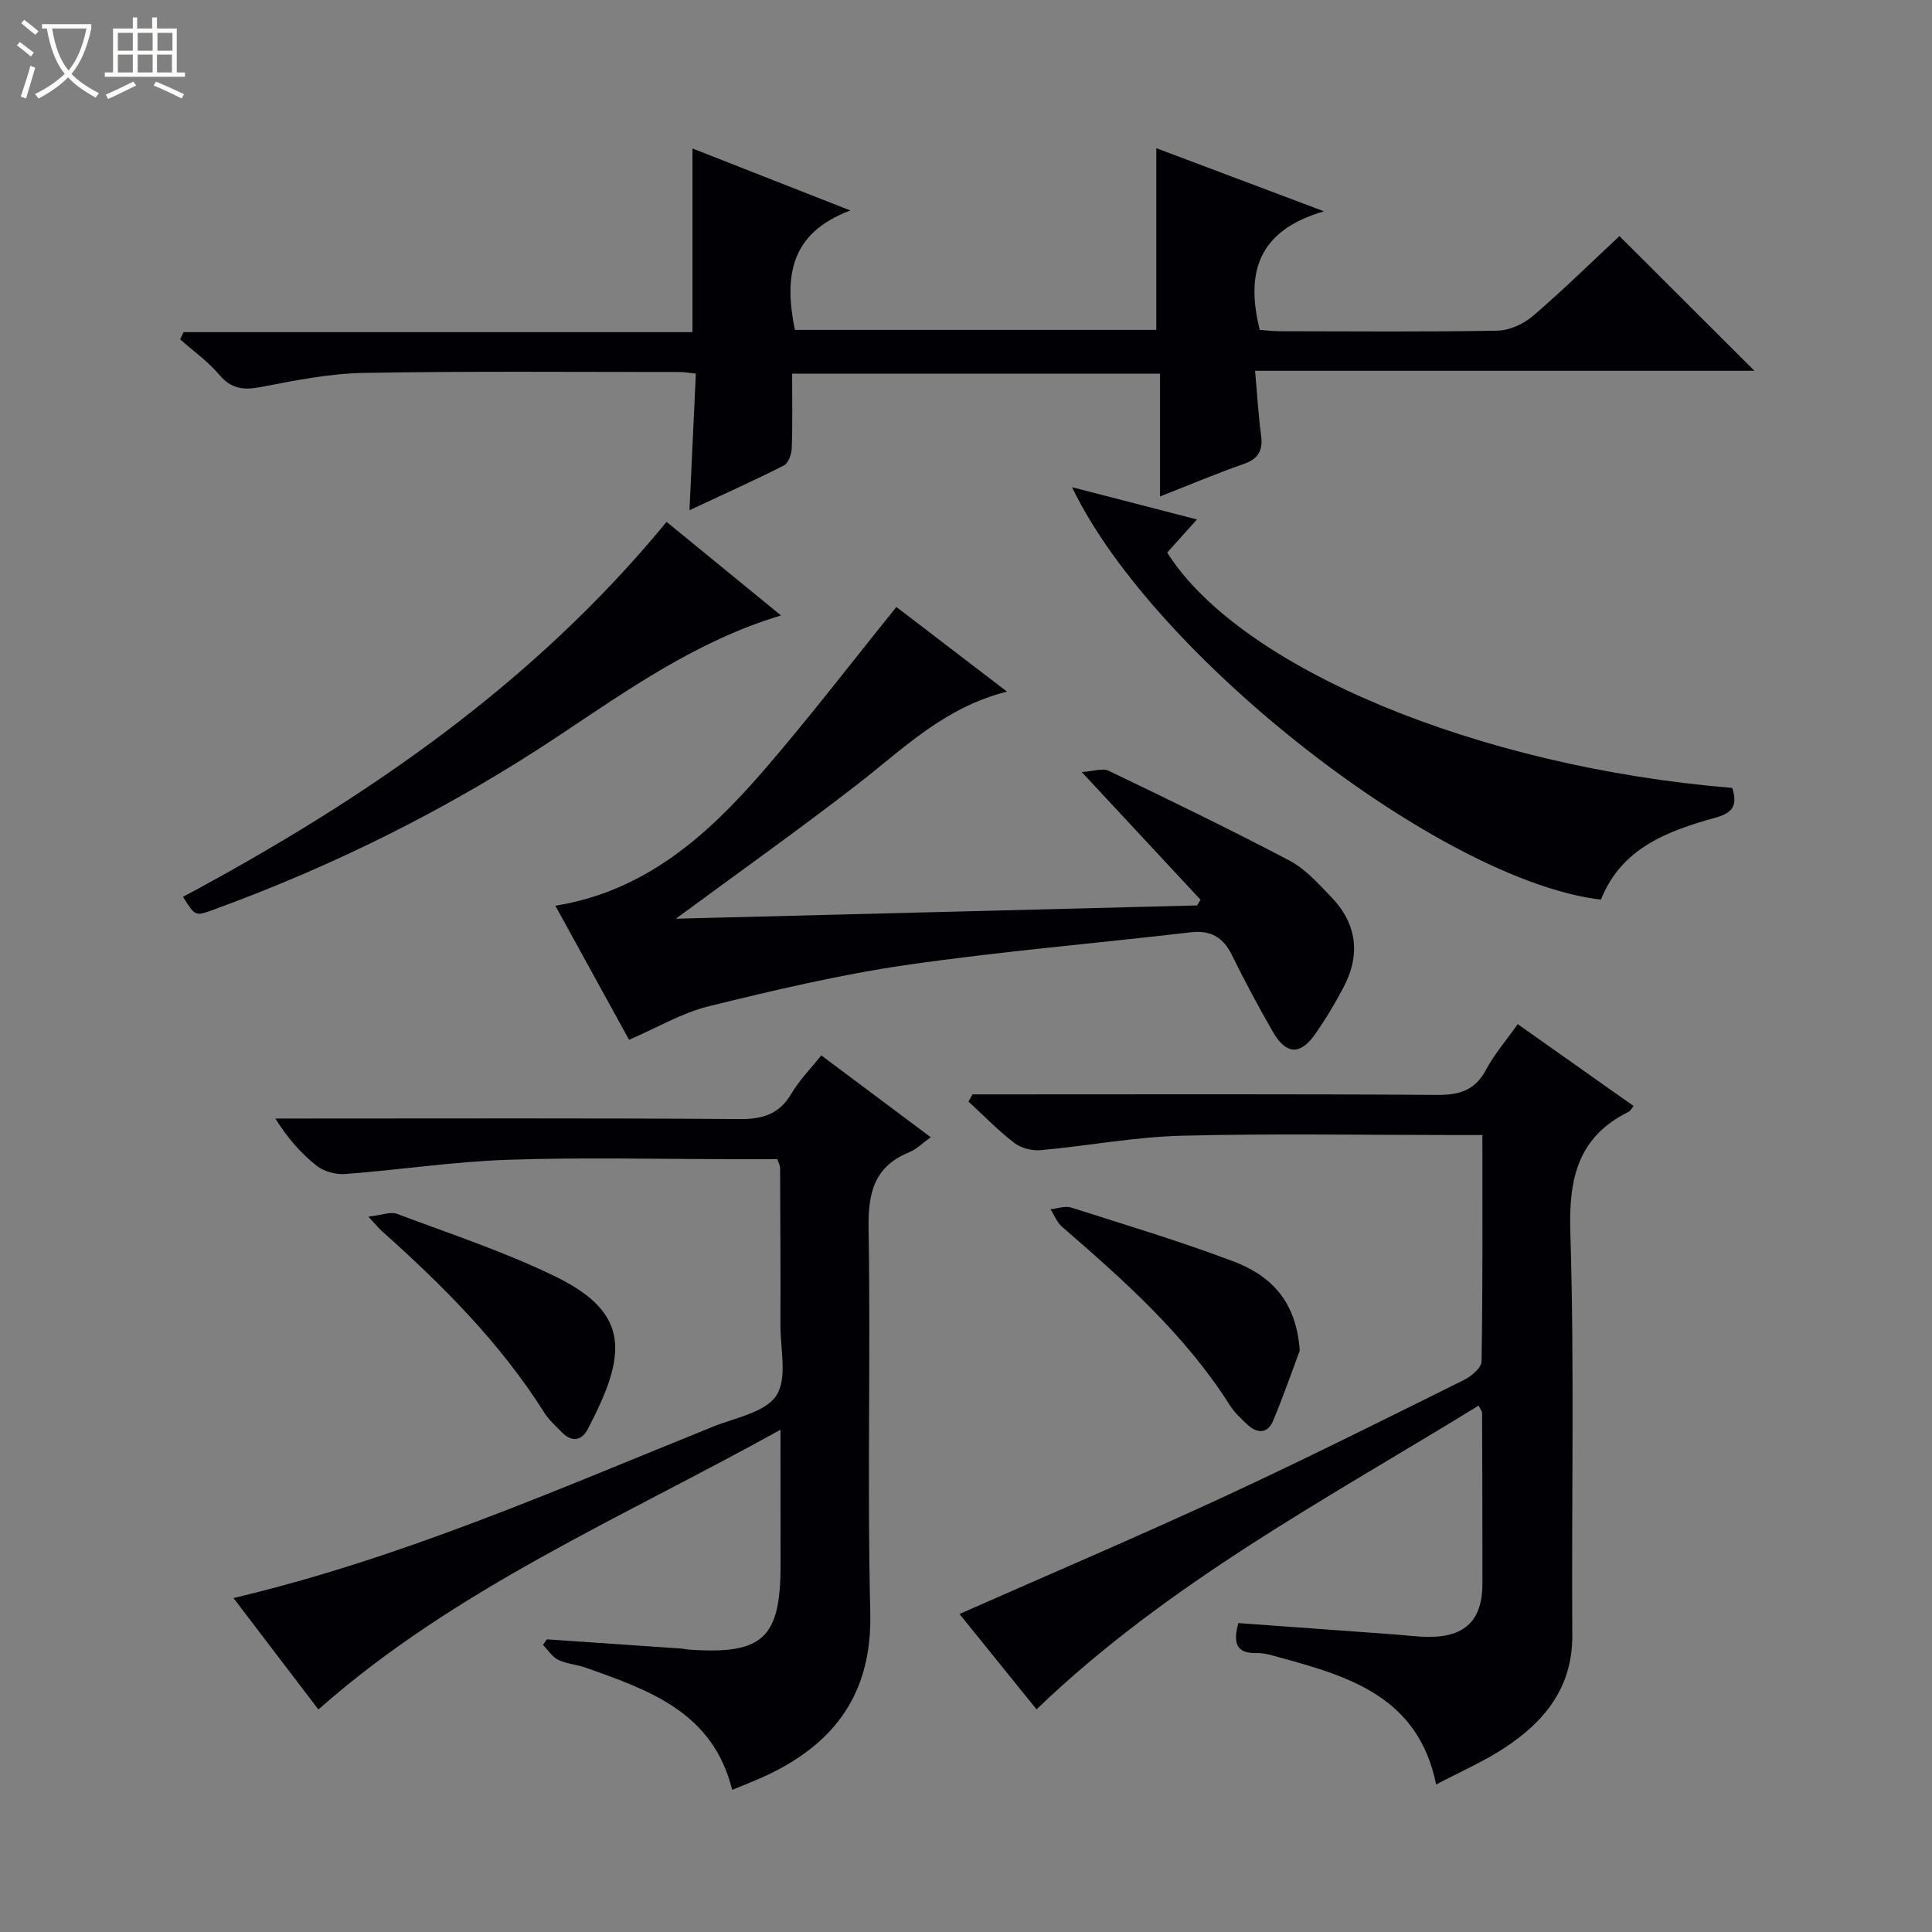 <svg enable-background="new 0 0 400 400" viewBox="0 0 400 400" xmlns="http://www.w3.org/2000/svg"><rect x="0" y="0" width="400" height="400" fill="#808080" stroke="none"/><path d="m6.4 11.7c-1-.8-1.9-1.6-2.9-2.3l.6-.7c.9.7 1.9 1.4 2.9 2.2zm-2.1 8.3c.7-2.1 1.4-4.2 2-6.4.2.1.6.3 1 .4-.7 2.3-1.3 4.4-1.9 6.4zm3-12.8c-1.1-.9-2.1-1.7-2.9-2.4l.6-.7c1 .8 2 1.5 3 2.4zm1.4-1.3v-.9h10.2v.9c-.9 4.2-2.3 7.3-4.1 9.4 1.3 1.4 3.2 2.7 5.7 4-.2.2-.4.5-.7.9-2.5-1.4-4.4-2.7-5.7-4.2-1.4 1.5-3.5 3-6.1 4.4 0 0 0 0-.1-.1-.3-.4-.5-.7-.7-.8 2.7-1.3 4.7-2.8 6.2-4.2-1.8-2.2-3-5.3-3.7-9.4zm9.2 0h-7.1c.6 3.8 1.7 6.7 3.4 8.7 1.7-2.1 2.9-4.8 3.7-8.7z" fill="#fcfbfa"/><path d="m31.6 3.6h.9v2.3h4.1v9.1h1.7v.9h-16.6v-.9h1.7v-9.1h4.1v-2.3h.9v2.3h3.1v-2.3zm-4 13.3.6.8c-1.9.9-3.8 1.9-5.8 2.8-.2-.3-.3-.6-.5-.9 2-.9 3.9-1.8 5.7-2.7zm-3.2-10.1v3.7h3.1v-3.7zm0 4.5v3.7h3.1v-3.7zm4.1-4.5v3.7h3.1v-3.7zm0 4.5v3.7h3.1v-3.7zm9.1 9.1c-2.1-1.1-4.1-2-5.8-2.7l.5-.8c2.2.9 4.1 1.8 5.8 2.6zm-1.9-13.6h-3.1v3.7h3.1zm-3.2 4.5v3.7h3.1v-3.7z" fill="#fcfbfa"/><g fill="#010105"><path d="m297.34 369.46c-3.68-18.03-17.81-22.33-32.22-26.25-1.6-.44-3.26-1-4.88-.96-4.48.13-4.91-2.25-3.86-6.21 10.67.78 21.38 1.55 32.08 2.33 2.49.18 4.97.53 7.46.53 7.46 0 10.99-3.53 11-10.96.01-11.83-.03-23.66-.07-35.48 0-.27-.26-.54-.73-1.44-31.41 19.32-64.1 36.57-91.52 62.88-5.28-6.54-10.75-13.31-15.95-19.74 18.39-8.12 36.66-15.91 54.68-24.24 16.73-7.74 33.21-16.01 49.73-24.19 1.54-.76 3.66-2.53 3.68-3.86.26-15.44.17-30.89.17-46.87-2.1 0-3.71 0-5.33 0-18.99 0-37.99-.35-56.97.14-9.74.25-19.44 2.12-29.18 2.99-1.79.16-4.06-.43-5.46-1.52-3.35-2.58-6.32-5.66-9.45-8.54.27-.5.55-.99.82-1.49h5.72c30.15 0 60.31-.1 90.46.11 4.66.03 7.87-.94 10.15-5.22 1.7-3.19 4.13-6 6.56-9.43 8.13 5.74 16.04 11.33 23.98 16.94-.54.68-.69 1.04-.95 1.17-10.52 5.18-12.49 13.72-12.14 24.91.86 27.8.23 55.64.41 83.46.07 10.73-5.63 17.82-13.91 23.28-4.37 2.89-9.27 5.01-14.28 7.66z"/><path d="m161.59 296.01c-33.27 18.46-67.39 32.92-95.67 57.92-5.69-7.47-11.59-15.21-17.58-23.07 34.84-8.24 66.88-22.41 99.3-35.49 4.6-1.85 10.78-2.93 13.09-6.44 2.33-3.53.83-9.64.85-14.63.04-10.83-.02-21.66-.07-32.49 0-.46-.28-.93-.57-1.82-2.89 0-5.85 0-8.81 0-15.66 0-31.34-.4-46.99.13-11.25.38-22.44 2.1-33.68 2.95-1.94.15-4.4-.53-5.91-1.72-3.21-2.54-5.96-5.66-8.55-9.77h5.15c30.33 0 60.66-.11 90.99.11 4.84.04 8.24-1.04 10.74-5.31 1.58-2.69 3.84-4.97 6.15-7.88 7.59 5.67 14.98 11.2 22.67 16.95-1.72 1.23-2.94 2.48-4.42 3.09-7.29 2.96-8.58 8.42-8.45 15.82.45 26.49-.3 53 .35 79.48.41 16.6-7.21 27.03-21.47 33.74-2.24 1.05-4.56 1.92-7.12 2.99-3.97-16.07-17.18-20.64-30.31-25.29-1.87-.66-3.97-.79-5.72-1.64-1.25-.61-2.11-2.03-3.14-3.09.27-.38.54-.76.81-1.14 9.21.63 18.42 1.25 27.63 1.89.66.05 1.32.2 1.98.25 15.11 1.01 18.77-2.4 18.77-17.52-.02-8.79-.02-17.6-.02-28.02z"/><path d="m142.75 105.63c.46-9.91.89-18.95 1.32-28.28-1.45-.15-2.4-.33-3.35-.33-21.83.01-43.66-.2-65.49.19-7.08.13-14.17 1.56-21.16 2.91-3.61.69-6.17.44-8.69-2.55-2.32-2.75-5.36-4.89-8.09-7.31.24-.5.48-.99.71-1.49h105.37c0-13 0-25.23 0-38.03 10.43 4.1 20.87 8.2 32.69 12.84-12.68 4.73-13.68 13.95-11.49 24.72h74.83c0-12.4 0-24.61 0-37.62 10.93 4.11 21.81 8.21 34.72 13.07-13.79 4-16.23 12.81-13.3 24.55 1.05.07 2.64.27 4.22.28 15 .02 30 .16 44.99-.12 2.5-.05 5.43-1.39 7.37-3.06 6.28-5.39 12.2-11.21 17.89-16.52 9.51 9.49 18.67 18.63 27.95 27.89-33.91 0-68.23 0-103.39 0 .44 4.9.68 9.14 1.24 13.34.42 3.11-.5 4.88-3.59 5.95-5.62 1.96-11.12 4.29-17.33 6.72 0-8.7 0-16.89 0-25.42-25.59 0-50.63 0-76.17 0 0 5.22.11 10.34-.08 15.46-.04 1.24-.71 3.08-1.64 3.56-6.16 3.12-12.47 5.95-19.53 9.25z"/><path d="m130.24 215.28c-5.05-9.17-10.07-18.32-15.26-27.76 18.66-3.01 31.52-14.59 43.02-27.87 9.44-10.9 18.22-22.39 27.59-33.98 6.88 5.26 14.47 11.06 22.9 17.52-12.9 3.25-21.27 11.65-30.51 18.84-12.07 9.38-24.55 18.23-38.05 28.18 36.65-.93 72.29-1.84 107.92-2.75.23-.4.46-.79.7-1.19-7.85-8.44-15.7-16.87-24.59-26.43 2.45-.15 4.33-.86 5.59-.25 12.56 6.03 25.1 12.1 37.43 18.59 3.27 1.72 5.95 4.75 8.59 7.48 5.36 5.55 6.19 11.95 2.59 18.76-1.78 3.37-3.75 6.68-5.95 9.79-3.04 4.3-5.97 4.12-8.66-.56-2.98-5.19-5.82-10.46-8.45-15.83-1.84-3.77-4.4-5.29-8.66-4.79-19.61 2.3-39.32 3.94-58.85 6.77-13.75 2-27.35 5.22-40.86 8.54-5.56 1.37-10.69 4.44-16.49 6.94z"/><path d="m358.64 163.13c1.14 3.6.16 5.16-3.5 6.17-9.89 2.74-19.46 6.29-23.68 16.96-32.99-3.86-92.7-50.27-109.5-85.39 8.64 2.23 16.86 4.35 25.86 6.68-2.3 2.55-4.24 4.71-6.17 6.85 15.12 23.9 64.19 44.38 116.99 48.73z"/><path d="m37.89 185.68c37.83-20.28 72.5-44.04 100.12-77.63 7.91 6.47 15.58 12.74 23.69 19.37-17.44 5.25-31.62 15.34-46.06 24.94-22.39 14.89-46.27 26.82-71.52 36.01-3.71 1.36-3.73 1.31-6.23-2.69z"/><path d="m269.1 279.63c-1.44 3.83-3.32 9.29-5.55 14.6-1.1 2.6-3.25 2.61-5.24.76-1.33-1.24-2.72-2.52-3.68-4.04-9.21-14.54-21.87-25.82-34.72-36.93-1.06-.92-1.62-2.43-2.42-3.66 1.44-.14 3.04-.75 4.31-.34 11.2 3.56 22.47 6.96 33.46 11.1 7.47 2.81 13.11 7.88 13.84 18.51z"/><path d="m76.27 251.89c2.85-.32 4.61-1.07 5.92-.58 11.01 4.15 22.26 7.84 32.8 12.98 15.81 7.71 14.67 16.39 6.67 31.65-1.23 2.34-3.28 2.7-5.29.64-1.27-1.31-2.7-2.55-3.66-4.07-9.14-14.5-21.11-26.44-33.79-37.76-.48-.42-.89-.94-2.65-2.86z"/></g></svg>